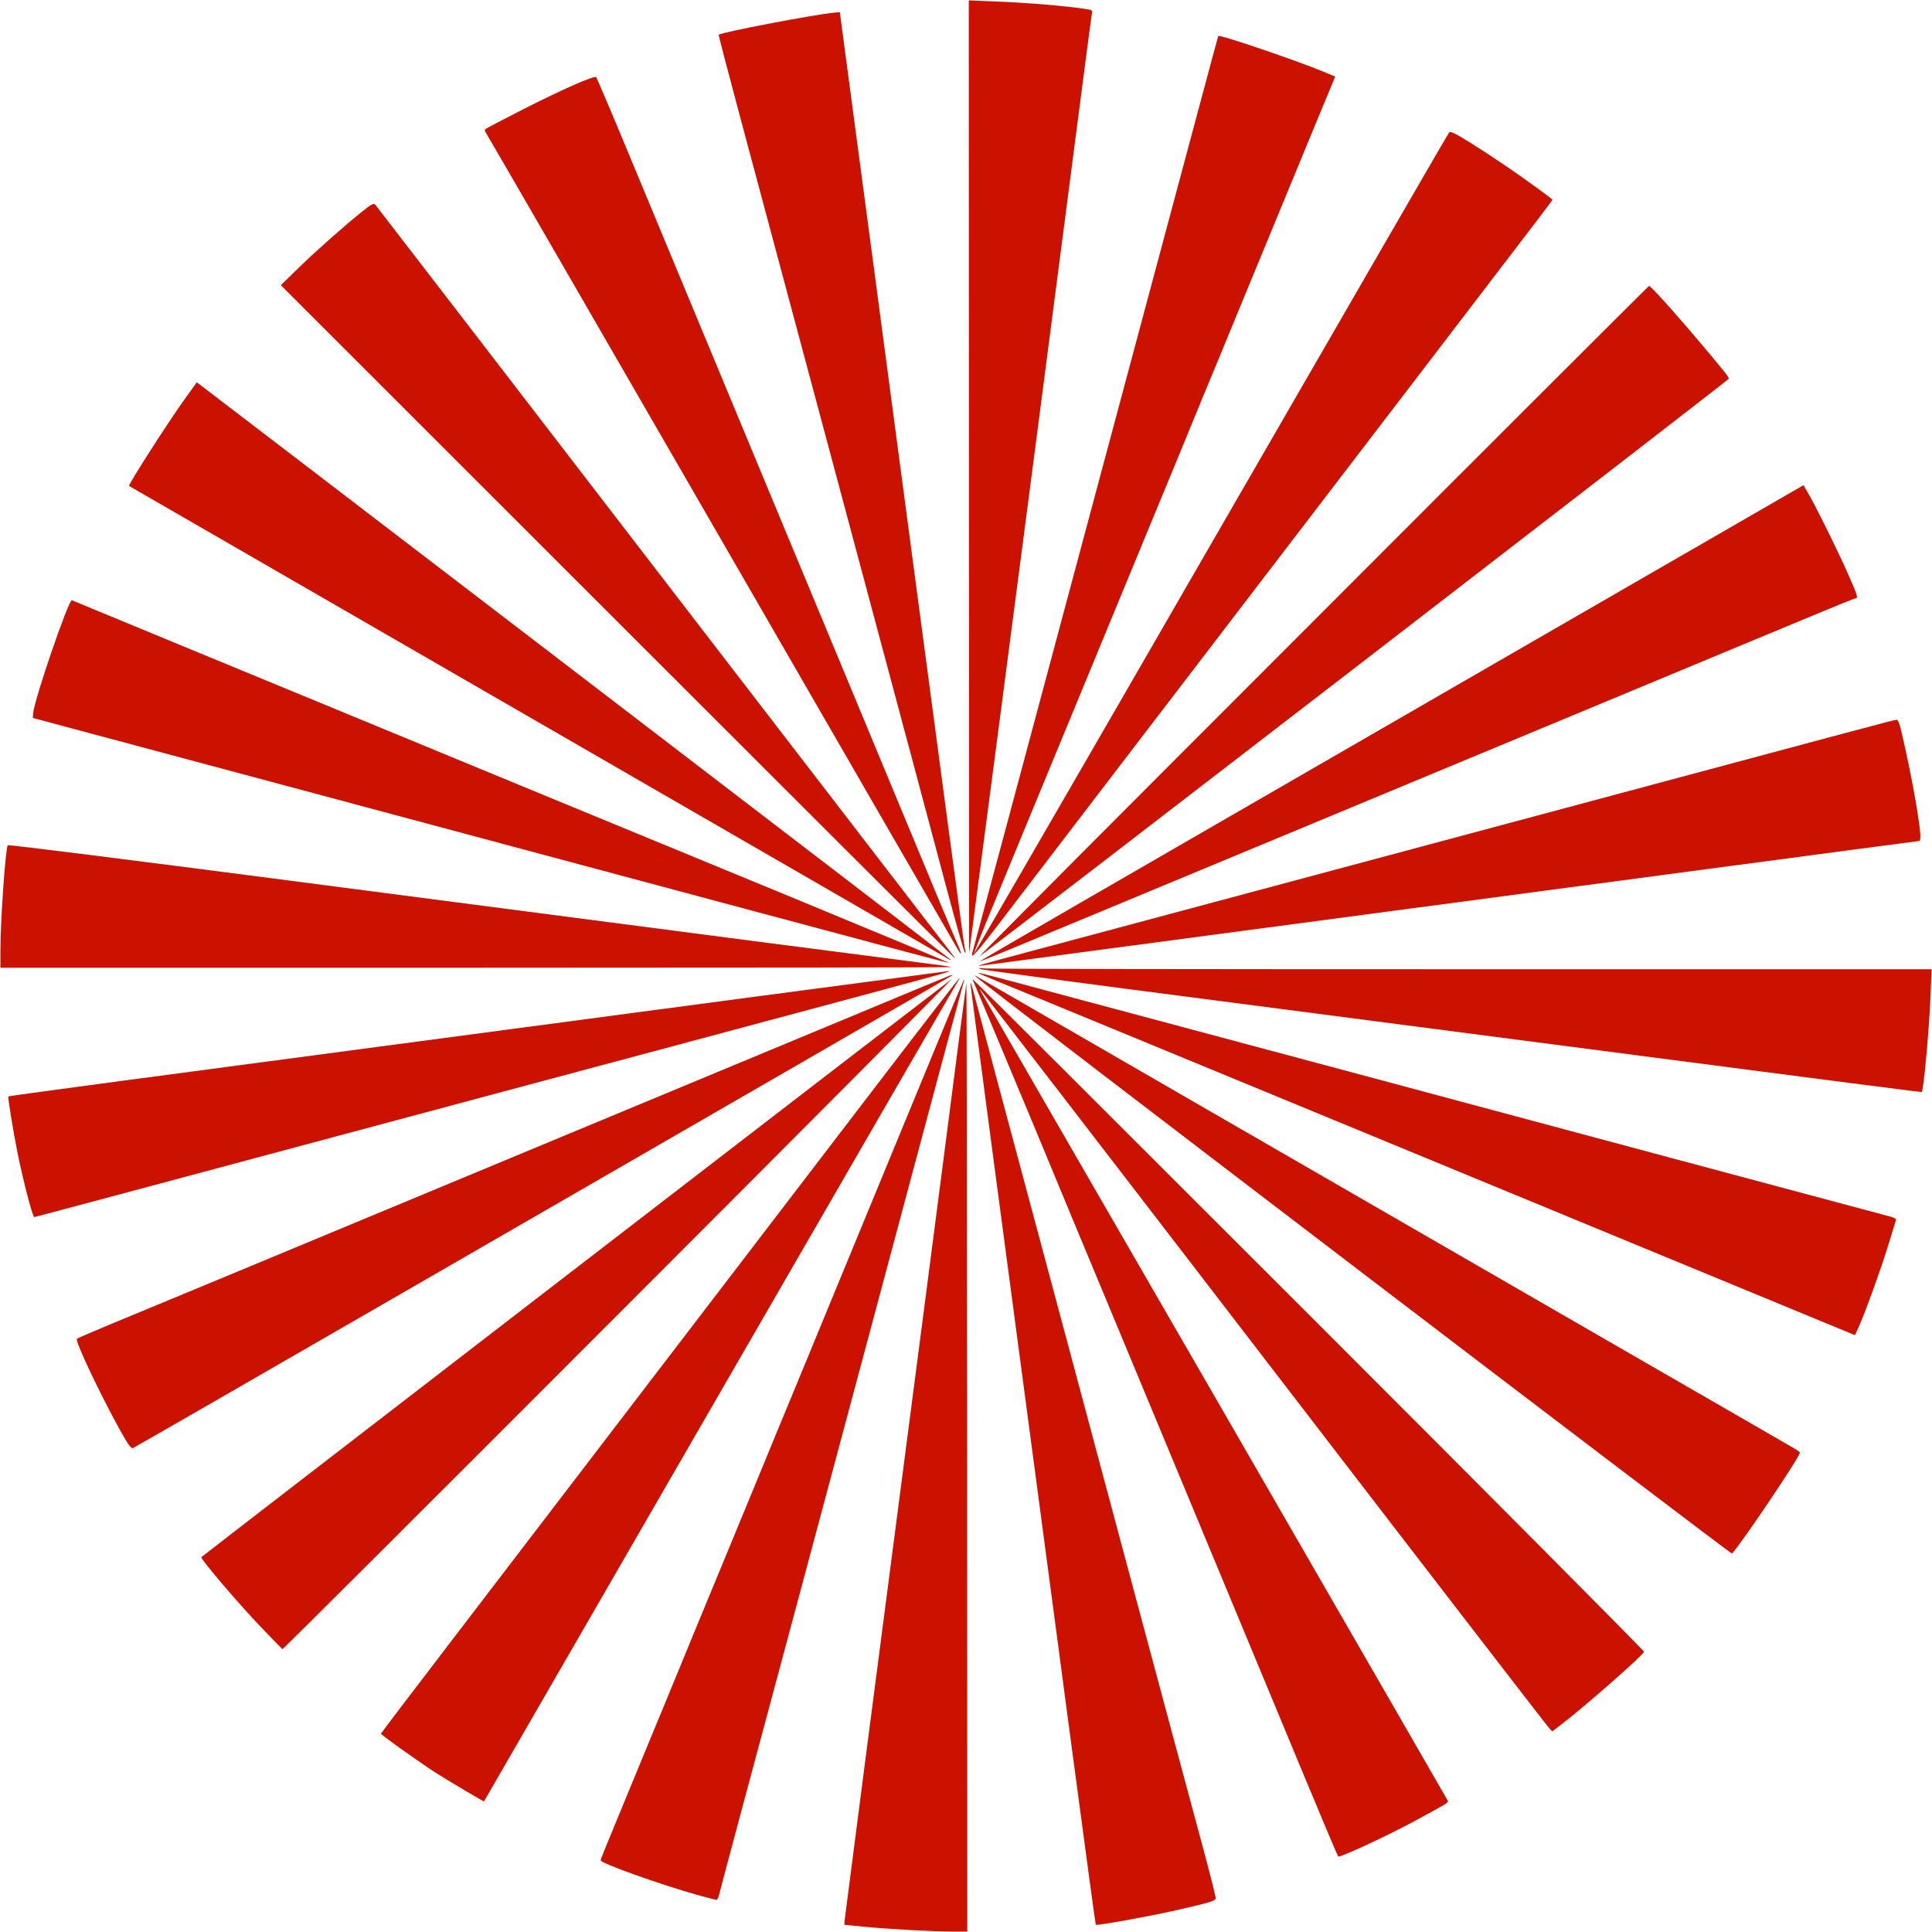 <svg width="2301" height="2301" viewBox="0 0 2301 2301" fill="none" xmlns="http://www.w3.org/2000/svg">
<path d="M1741.97 1154.35C1434.78 1154.35 1178.96 1153.99 1173.57 1153.45C1166.93 1152.73 1164.77 1152.91 1167.28 1154.17C1169.26 1155.07 1297.35 1172.13 1452.02 1192.07C1606.7 1212.19 1858.02 1244.89 2010.72 1264.83C2163.42 1284.77 2288.45 1300.94 2288.81 1300.58C2290.97 1298.96 2297.61 1226.21 2299.23 1186.32L2300.49 1154.35L1741.97 1154.35Z" fill="#CB1200"/>
<path d="M2282.88 962.128C2278.75 936.438 2270.67 896.916 2264.38 870.508C2262.22 861.167 2260.43 857.035 2258.63 857.215C2255.76 857.394 2214.08 868.532 1778.08 985.481C1714.84 1002.37 1624.3 1026.62 1576.88 1039.38C1529.45 1052.13 1445.02 1074.77 1389.15 1089.68C1333.28 1104.59 1260.52 1124.17 1227.47 1132.97C1166.21 1149.32 1158.84 1151.47 1169.98 1149.86C1173.39 1149.32 1313.34 1130.81 1480.77 1108.54C1648.19 1086.26 1897.54 1053.03 2034.61 1034.88C2171.68 1016.56 2284.68 1001.65 2285.58 1001.65C2288.27 1001.65 2287.55 990.871 2282.88 962.128Z" fill="#CB1200"/>
<path d="M2251.98 1449.15C2212.28 1438.55 2049.88 1395.08 1969.4 1373.52C1872.93 1347.65 1807.72 1330.22 1608.31 1276.69C1560.35 1263.93 1469.45 1239.5 1406.21 1222.62C1187.94 1164.05 1165.49 1158.12 1165.13 1158.66C1164.77 1159.02 1174.83 1163.33 1187.4 1168.54C1200.16 1173.57 1435.13 1270.58 1709.81 1383.94L2209.23 1590.17L2213.18 1581.55C2220.54 1565.74 2240.3 1511.13 2248.93 1482.92C2253.6 1467.65 2257.73 1454.36 2258.09 1453.1C2258.63 1451.84 2256.11 1450.23 2251.98 1449.15Z" fill="#CB1200"/>
<path d="M2202.22 686.371C2191.09 660.682 2166.65 611.1 2155.87 591.698L2147.97 577.865L1782.57 788.769C1581.55 905 1360.58 1032.37 1291.78 1072.25C1222.98 1111.95 1166.93 1144.65 1167.11 1144.83C1167.47 1145.19 1187.77 1136.92 1212.38 1126.68C1257.65 1107.82 1385.2 1054.82 1571.13 977.577C1627.18 954.223 1718.8 916.138 1775.03 892.784C1831.08 869.43 1924.13 830.806 1981.98 806.734C2039.82 782.661 2114.38 751.582 2147.97 737.75C2181.38 723.737 2209.41 712.42 2210.31 712.42C2213.18 712.42 2211.92 708.288 2202.22 686.371Z" fill="#CB1200"/>
<path d="M2139.71 1726.7C2137.38 1725.26 2035.7 1666.52 1913.72 1596.28C1580.11 1403.7 1169.62 1166.74 1164.59 1163.69C1160.46 1161.17 1160.28 1161.17 1162.8 1163.69C1170.88 1171.95 2061.56 1851.55 2062.82 1850.29C2075.22 1836.64 2143.66 1734.96 2143.66 1730.11C2143.66 1729.75 2141.87 1728.14 2139.71 1726.7Z" fill="#CB1200"/>
<path d="M2053.3 442.228C2015.93 396.419 1966.89 340.549 1964.02 340.549C1963.48 340.549 1782.75 520.913 1562.51 741.518C1342.08 961.943 1164.05 1140.69 1166.75 1138.89C1188.13 1123.8 2059.05 452.468 2059.05 451.031C2059.05 450.133 2056.53 446.001 2053.3 442.228Z" fill="#CB1200"/>
<path d="M1558.01 1564.83C1337.59 1344.41 1157.76 1164.94 1158.12 1166.02C1160.28 1170.69 1210.4 1290.51 1237.88 1356.44C1254.59 1397.04 1291.6 1485.97 1319.98 1554.05C1348.37 1622.32 1384.3 1708.73 1399.92 1746.28C1415.55 1783.82 1447.53 1860.71 1470.88 1916.94C1494.24 1973.35 1531.25 2062.27 1552.98 2114.55C1574.72 2167.01 1593.04 2210.3 1593.76 2211.02C1595.38 2212.81 1649.81 2187.66 1682.87 2169.88C1724.72 2147.24 1725.08 2147.06 1724.36 2144.73C1723.83 2143.65 1599.87 1928.62 1448.79 1666.87C1297.71 1405.31 1172.13 1187.94 1169.98 1183.99C1167.64 1180.03 1166.56 1177.7 1167.64 1178.6C1168.54 1179.67 1320.52 1376.74 1505.02 1616.93C1689.51 1857.12 1842.39 2055.45 1844.73 2057.78L1848.68 2062.09L1860.18 2053.29C1889.64 2030.65 1956.47 1971.73 1958.08 1967.24C1958.44 1966.34 1778.26 1785.08 1558.01 1564.83Z" fill="#CB1200"/>
<path d="M1831.44 224.501C1806.28 205.997 1776.28 185.697 1750.42 169.529C1732.81 158.571 1727.42 156.056 1725.98 157.673C1724.73 158.93 1597.18 379.714 1442.14 648.284C1287.29 916.855 1160.28 1136.2 1159.92 1135.84C1159.56 1135.66 1166.57 1118.06 1175.19 1096.86C1199.62 1037.58 1237.89 944.52 1275.97 852.541C1295.01 806.552 1316.03 755.712 1322.68 739.365C1329.33 723.017 1350.34 672.177 1369.39 626.188C1388.43 580.199 1409.45 529.359 1416.09 513.011C1422.74 496.664 1438.73 457.86 1451.66 426.782C1515.98 270.849 1545.8 198.632 1564.3 153.72C1575.62 126.594 1586.04 101.444 1587.48 97.851L1590.17 91.204L1576.34 85.455C1543.82 71.982 1452.74 40.903 1450.95 42.879C1450.77 43.059 1440.89 79.706 1429.03 124.079C1406.21 209.41 1378.37 313.425 1333.46 480.675C1318.55 536.545 1295.91 620.978 1283.16 668.405C1213.99 926.915 1159.74 1128.84 1157.94 1135.12C1155.43 1143.57 1163.51 1134.76 1191.9 1097.4C1218.13 1062.91 1441.42 771.342 1516.7 672.896C1584.06 585.049 1812.93 285.76 1829.64 263.843C1840.24 249.831 1849.04 238.154 1849.04 237.794C1848.86 237.435 1841.14 231.507 1831.44 224.501Z" fill="#CB1200"/>
<path d="M1434.24 2206.17C1418.25 2147.07 1374.96 1985.93 1340.47 1857.3C1264.3 1572.56 1220.28 1408.55 1185.79 1280.1C1173.04 1232.14 1161 1187.4 1159.2 1180.4C1157.41 1173.57 1155.79 1169.26 1155.79 1170.88C1155.61 1173.57 1188.66 1422.2 1278.67 2098.03C1292.86 2204.56 1304.72 2292.04 1305.08 2292.4C1306.33 2293.66 1366.87 2282.7 1399.03 2275.52C1440.89 2266 1447.35 2264.02 1447.89 2260.97C1448.07 2259.53 1441.97 2234.92 1434.24 2206.17Z" fill="#CB1200"/>
<path d="M1295.37 11.084C1272.2 7.311 1223.51 3.179 1184.89 1.742L1153.81 0.484L1153.99 567.985L1154.17 1135.48L1165.49 1049.25C1171.78 1001.83 1202.5 767.032 1233.75 527.385C1264.83 287.738 1292.32 76.474 1294.83 57.612C1297.35 38.928 1299.68 20.964 1300.22 17.73C1301.12 12.341 1300.94 11.982 1295.37 11.084Z" fill="#CB1200"/>
<path d="M1150.93 1171.41C1150.58 1173.39 1146.62 1203.39 1142.13 1237.88C1137.82 1272.55 1120.75 1402.97 1104.59 1528.01C1039.55 2026.52 1006.5 2281.8 1005.96 2287.01L1005.6 2292.4L1027.16 2294.56C1055.9 2297.43 1110.69 2300.48 1133.69 2300.48L1152.01 2300.48L1151.83 1734.24C1151.65 1422.74 1151.29 1169.44 1150.93 1171.41Z" fill="#CB1200"/>
<path d="M1147.35 1118.41C1146.09 1109.97 1118.24 901.941 1085.55 655.827C1052.85 409.892 1020.34 164.855 1013.15 111.501L1000.22 14.492L993.928 15.031C971.293 17.007 859.194 38.385 855.961 41.439C855.601 41.619 867.997 89.045 883.446 146.711C910.034 245.876 934.286 336.417 988.359 538.159C1001.11 586.124 1023.93 670.917 1038.84 726.787C1077.46 871.042 1107.46 982.782 1128.66 1062.72C1138.9 1100.81 1147.88 1132.61 1148.78 1133.68C1149.5 1134.58 1150.04 1134.94 1150.04 1134.58C1149.86 1134.04 1148.6 1126.86 1147.35 1118.41Z" fill="#CB1200"/>
<path d="M1147.88 1166.92C1147.52 1167.46 1131.89 1204.65 1113.39 1249.56C1067.76 1360.4 1042.97 1420.22 952.605 1639.39C933.562 1685.38 912.544 1736.22 905.897 1752.57C899.25 1768.92 878.231 1819.76 859.189 1865.75C840.147 1911.73 819.128 1962.57 812.481 1978.92C805.834 1995.27 784.816 2046.11 765.773 2092.1C716.371 2211.74 715.473 2213.9 715.473 2215.69C715.473 2219.11 784.816 2243.9 829.727 2256.65C841.763 2259.89 852.542 2262.76 853.44 2262.76C854.339 2262.76 855.776 2259.35 856.854 2255.22C857.752 2250.91 871.405 2200.25 886.854 2142.4C902.484 2084.55 925.478 1998.5 938.233 1951.08C950.988 1903.65 973.623 1819.22 988.534 1763.35C1003.44 1707.48 1024.46 1629.15 1035.24 1589.09C1056.44 1509.87 1097.58 1356.45 1127.58 1244.17C1138.18 1205.19 1147.16 1171.59 1147.7 1169.62C1148.42 1167.64 1148.42 1166.39 1147.88 1166.92Z" fill="#CB1200"/>
<path d="M1138.54 1120.22C1135.31 1112.85 1116.81 1068.84 1097.58 1022.31C1078.36 975.962 1041.35 887.038 1015.49 824.701C989.616 762.543 955.663 680.805 940.034 643.259C924.405 605.713 896.739 539.064 878.416 495.051C860.092 451.038 832.247 384.03 816.438 345.945C800.629 307.86 770.628 235.643 749.61 185.162C728.771 134.862 710.806 92.825 710.088 91.927C707.752 89.591 668.41 107.017 620.265 131.628C597.989 142.946 579.126 152.826 578.228 153.725C577.15 154.802 577.33 156.24 578.408 157.677C579.486 158.934 705.776 377.563 859.194 643.259C1012.61 909.134 1139.62 1129.02 1141.42 1131.89C1146.27 1139.8 1145.37 1135.49 1138.54 1120.22Z" fill="#CB1200"/>
<path d="M1142.49 1165.12C1141.95 1165.12 1091.83 1229.97 1031.11 1309.38C970.572 1388.6 851.827 1543.63 767.573 1653.76C683.319 1763.88 578.227 1901.13 534.214 1958.8C490.2 2016.28 453.912 2064.07 453.732 2064.79C453.373 2066.04 503.674 2101.79 521.459 2112.93C538.705 2123.71 576.071 2145.81 576.43 2145.45C576.61 2145.27 703.44 1925.56 858.294 1657.35C1013.15 1389.14 1140.7 1168.53 1141.59 1167.46C1142.67 1166.2 1143.03 1165.12 1142.49 1165.12Z" fill="#CB1200"/>
<path d="M1133.15 1166.38C1070.28 1214.17 240.133 1853.71 239.774 1854.61C239.055 1857.12 284.506 1910.48 310.554 1937.6C324.207 1951.97 335.884 1963.83 336.423 1964.19C336.962 1964.37 518.045 1783.83 738.829 1562.68C959.613 1341.72 1137.1 1163.51 1133.15 1166.38Z" fill="#CB1200"/>
<path d="M1132.61 1134.58C1129.74 1131.17 974.885 929.787 788.234 687.265C601.762 444.744 448.165 245.158 446.907 243.72C444.931 241.744 442.236 243.181 430.38 252.703C407.565 271.206 376.486 298.692 354.749 319.89L334.449 339.651L736.136 741.159C956.921 961.943 1137.64 1142.31 1137.64 1141.77C1137.64 1141.23 1135.31 1138 1132.61 1134.58Z" fill="#CB1200"/>
<path d="M1129.56 1162.61C1125.61 1164.05 1084.83 1180.94 1038.84 1200.16C927.818 1246.33 770.808 1311.54 672.362 1352.5C555.234 1401.18 449.422 1445.2 297.802 1508.25C223.788 1538.97 147.259 1570.77 128.037 1578.67C108.815 1586.76 92.287 1593.76 91.569 1594.48C89.054 1596.82 118.515 1659.15 143.666 1704.6C152.289 1720.05 156.241 1725.44 158.217 1724.72C159.654 1724.19 297.083 1645.14 463.794 1548.85C630.325 1452.74 848.774 1326.63 949.016 1268.78C1049.26 1210.94 1132.61 1162.61 1134.05 1161.72C1135.49 1160.64 1133.51 1161 1129.56 1162.61Z" fill="#CB1200"/>
<path d="M1125.97 1157.04C1118.42 1157.94 824.522 1196.92 145.283 1287.28C71.269 1297.16 10.369 1305.43 10.01 1305.78C9.112 1306.86 15.579 1346.56 21.148 1374.41C28.513 1409.8 38.933 1449.86 40.909 1449.5C41.987 1449.32 77.916 1439.8 120.851 1428.3C163.786 1416.81 231.692 1398.66 271.753 1387.88C352.055 1366.33 498.466 1327.16 633.739 1290.87C682.243 1277.94 767.036 1255.12 822.367 1240.39C1152.2 1152.01 1138.36 1155.78 1125.97 1157.04Z" fill="#CB1200"/>
<path d="M689.966 803.864C446.726 617.751 244.804 463.076 241.032 460.382L234.385 455.352L219.115 476.55C198.635 505.293 152.287 577.69 153.724 578.768C153.904 578.948 300.494 663.561 479.242 766.677C906.439 1013.33 1129.2 1141.96 1131 1143.03C1131.71 1143.39 1132.25 1143.39 1132.25 1143.03C1132.25 1142.68 933.206 989.977 689.966 803.864Z" fill="#CB1200"/>
<path d="M1122.01 1149.86C1109.8 1148.42 791.826 1107.11 334.629 1047.46C156.421 1024.29 10.009 1005.79 9.291 1006.68C6.596 1009.74 0.488 1096.51 0.488 1132.44L0.488 1152.56L566.371 1152.56C877.697 1152.56 1132.25 1152.2 1132.25 1151.84C1132.25 1151.48 1127.58 1150.58 1122.01 1149.86Z" fill="#CB1200"/>
<path d="M935.005 1065.42C827.577 1021.23 700.209 968.592 651.704 948.651C536.911 901.225 460.562 869.787 357.984 827.39C311.995 808.348 253.79 784.455 228.639 774.036C187.141 756.79 90.492 716.908 85.641 714.932C81.869 713.315 40.91 832.959 39.473 849.487L39.113 855.056L107.379 873.38C144.924 883.44 222.531 904.279 279.838 919.549C516.252 982.963 591.164 1003.08 673.262 1025C720.688 1037.76 805.122 1060.39 860.991 1075.3C1084.83 1135.3 1129.38 1147.16 1129.74 1146.62C1130.1 1146.26 1042.43 1109.79 935.005 1065.42Z" fill="#CB1200"/>
</svg>
